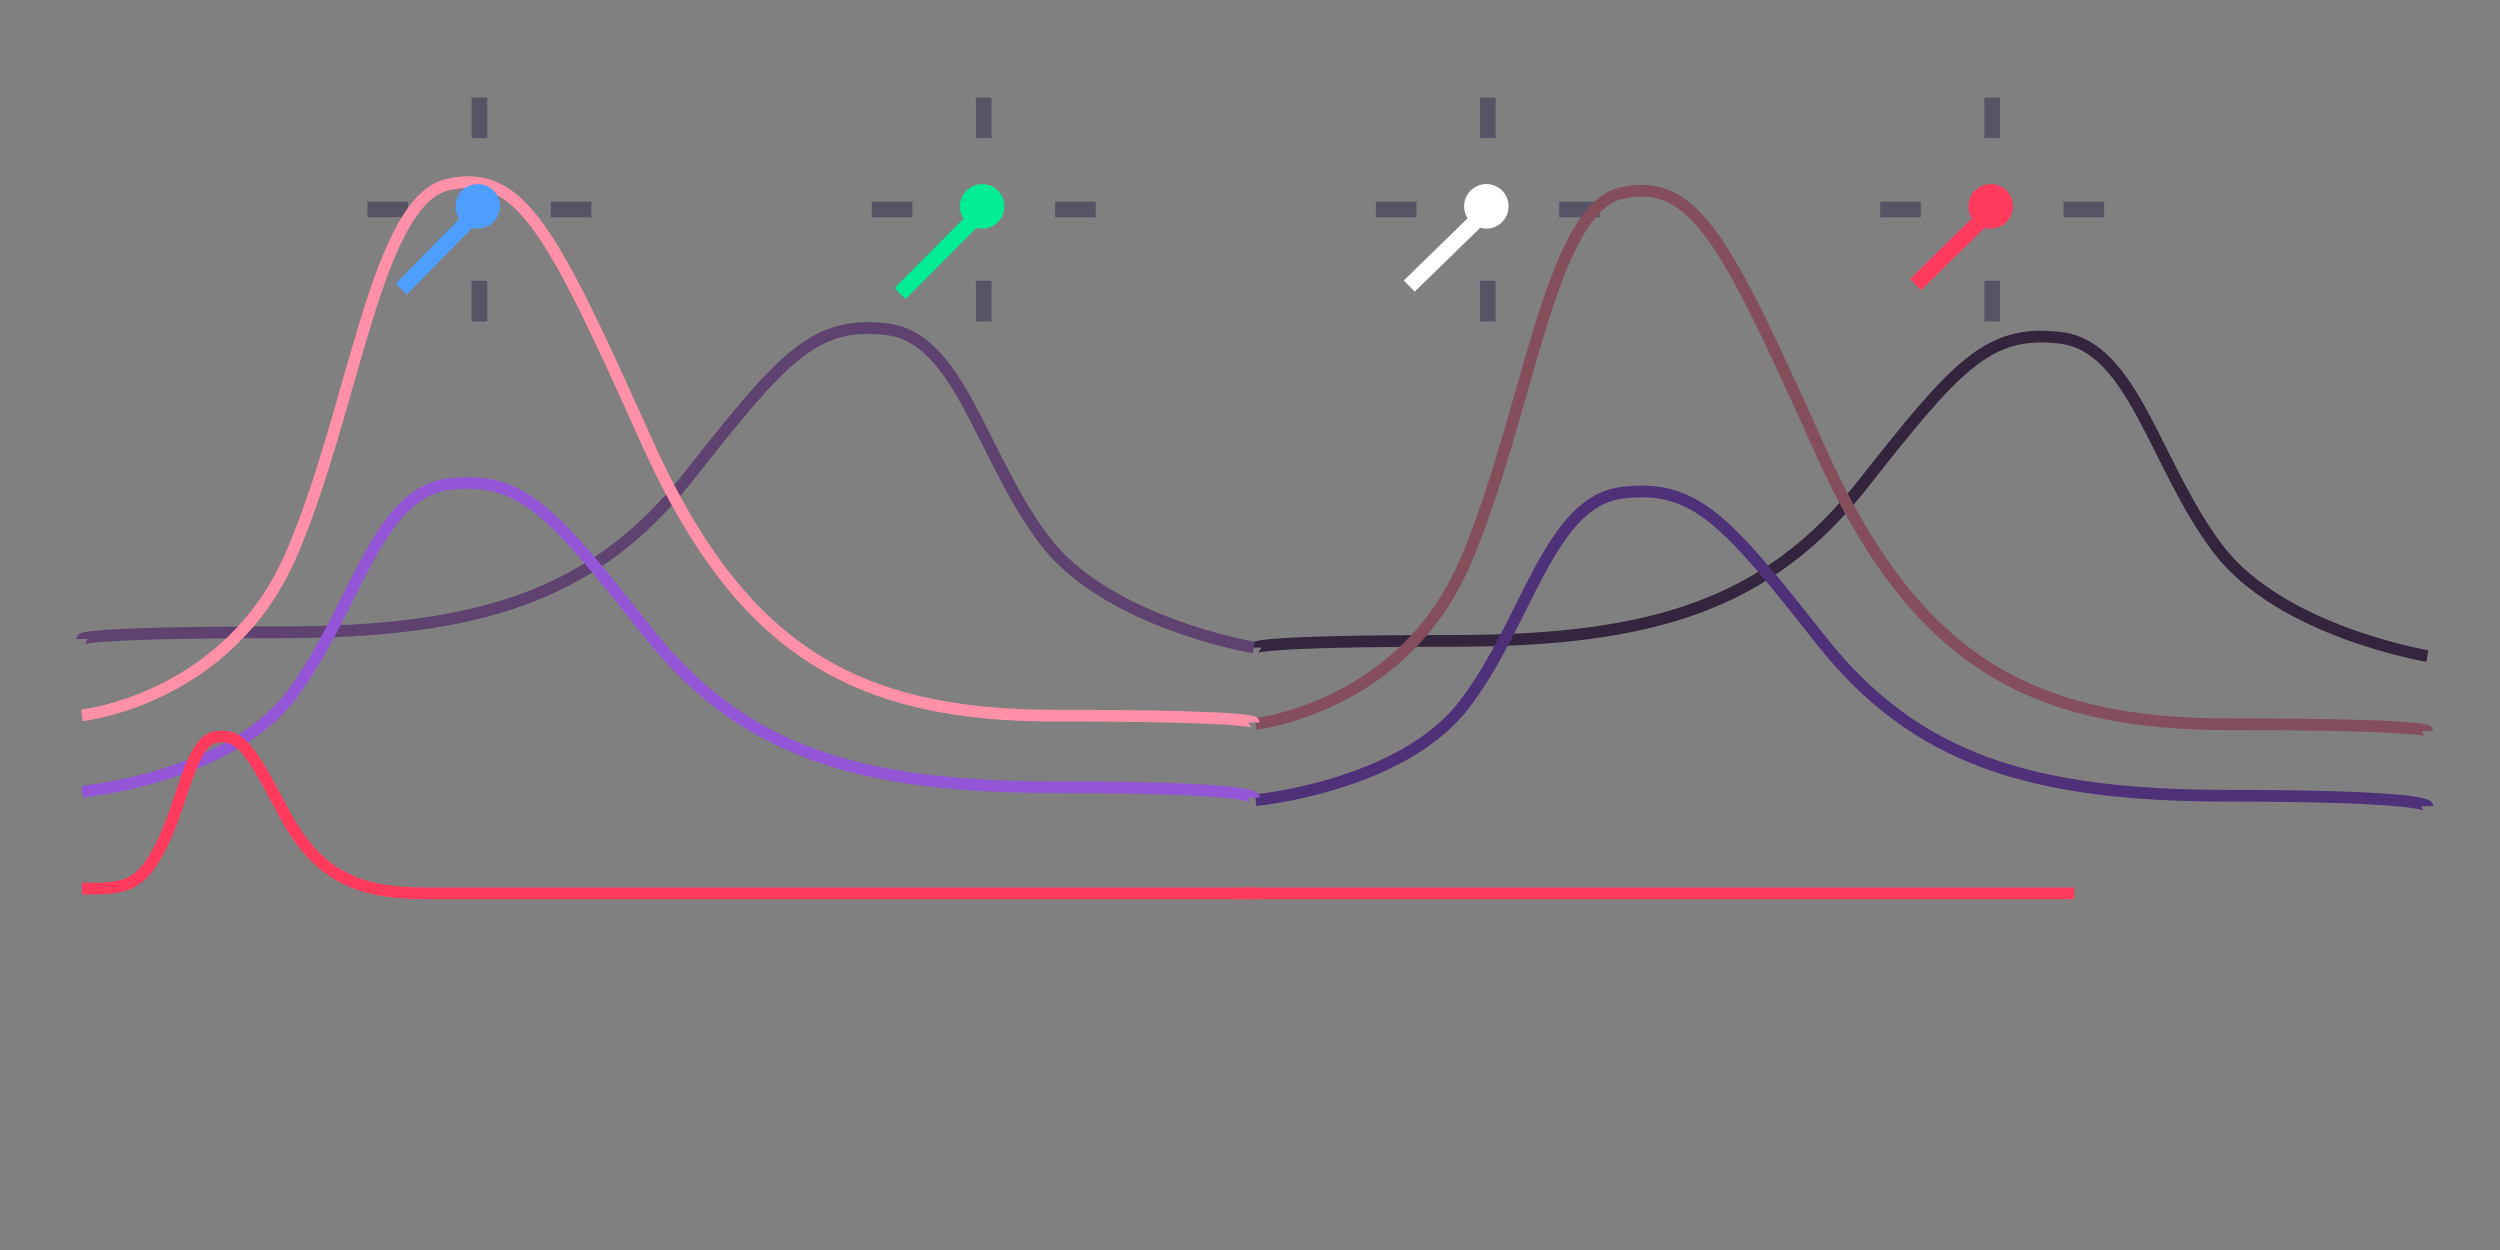 <?xml version="1.0" encoding="utf-8"?>
<!-- Generator: Adobe Illustrator 14.0.0, SVG Export Plug-In . SVG Version: 6.00 Build 43363)  -->
<!DOCTYPE svg PUBLIC "-//W3C//DTD SVG 1.1//EN" "http://www.w3.org/Graphics/SVG/1.1/DTD/svg11.dtd">
<svg version="1.1" id="Layer_1" xmlns="http://www.w3.org/2000/svg" xmlns:xlink="http://www.w3.org/1999/xlink" x="0px" y="0px"
	 width="320px" height="160px" viewBox="0 0 320 160" enable-background="new 0 0 320 160" xml:space="preserve">
<rect x="0" y="0" width="320" height="160" fill="#808080" stroke="none"/>
<g id="static">
	<path fill="none" d="M318.15,86.863"/>
	<path fill="none" d="M-1.814,86.863"/>
	<line fill="none" stroke="#555566" stroke-width="2" stroke-linecap="square" x1="61.364" y1="13.48" x2="61.364" y2="16.68"/>
	<line fill="none" stroke="#555566" stroke-width="2" stroke-linecap="square" x1="74.697" y1="26.813" x2="71.497" y2="26.813"/>
	<line fill="none" stroke="#555566" stroke-width="2" stroke-linecap="square" x1="61.363" y1="40.146" x2="61.363" y2="36.947"/>
	<line fill="none" stroke="#555566" stroke-width="2" stroke-linecap="square" x1="48.03" y1="26.813" x2="51.229" y2="26.813"/>
	<line fill="none" stroke="#555566" stroke-width="2" stroke-linecap="square" x1="125.92" y1="13.48" x2="125.92" y2="16.68"/>
	<line fill="none" stroke="#555566" stroke-width="2" stroke-linecap="square" x1="139.253" y1="26.813" x2="136.053" y2="26.813"/>
	<line fill="none" stroke="#555566" stroke-width="2" stroke-linecap="square" x1="125.92" y1="40.146" x2="125.92" y2="36.947"/>
	<line fill="none" stroke="#555566" stroke-width="2" stroke-linecap="square" x1="112.587" y1="26.813" x2="115.786" y2="26.813"/>
	<line fill="none" stroke="#555566" stroke-width="2" stroke-linecap="square" x1="190.441" y1="13.48" x2="190.441" y2="16.68"/>
	<line fill="none" stroke="#555566" stroke-width="2" stroke-linecap="square" x1="203.775" y1="26.813" x2="200.574" y2="26.813"/>
	<line fill="none" stroke="#555566" stroke-width="2" stroke-linecap="square" x1="190.441" y1="40.146" x2="190.441" y2="36.947"/>
	<line fill="none" stroke="#555566" stroke-width="2" stroke-linecap="square" x1="177.107" y1="26.813" x2="180.309" y2="26.813"/>
	<line fill="none" stroke="#555566" stroke-width="2" stroke-linecap="square" x1="254.999" y1="13.48" x2="254.999" y2="16.68"/>
	<line fill="none" stroke="#555566" stroke-width="2" stroke-linecap="square" x1="268.332" y1="26.813" x2="265.132" y2="26.813"/>
	<line fill="none" stroke="#555566" stroke-width="2" stroke-linecap="square" x1="254.999" y1="40.146" x2="254.999" y2="36.947"/>
	<line fill="none" stroke="#555566" stroke-width="2" stroke-linecap="square" x1="241.665" y1="26.813" x2="244.865" y2="26.813"/>
</g>
<g id="curves_1_">
	<path id="off3" fill="none" stroke="#33253D" stroke-width="1.5" d="M310.707,83.973c0,0-18.75-3.121-26.786-13.696
		c-8.035-10.574-10.81-25.86-20.089-27.022c-9.375-1.176-13.395,3.524-25.445,18.797c-12.055,15.274-26.787,19.976-52.232,19.976
		c-25.438,0-25.436,0.863-25.436,0.863"/>
	<path id="off2" fill="none" stroke="#844E5B" stroke-width="1.5" d="M160.707,92.654c0,0,18.736-2.008,26.773-20.551
		c8.035-18.543,10.809-45.349,20.088-47.388c9.375-2.06,13.395,6.181,25.447,32.966c12.055,26.784,26.776,35.024,52.229,35.024
		s25.459,0.873,25.459,0.873"/>
	<path id="off1" fill="none" stroke="#4F317A" stroke-width="1.5" d="M160.719,102.421c0,0,18.738-1.748,26.773-12.321
		c8.035-10.573,10.809-25.854,20.09-27.021c9.375-1.174,13.393,3.525,25.445,18.803c12.055,15.271,26.787,19.974,52.229,19.974
		c25.447,0,25.447,1.34,25.447,1.34"/>
	<path id="off0" fill="none" stroke="#FF3A5D" stroke-width="1.5" d="M159.394,114.352H265.5"/>
</g>
<g id="curves">
	<path id="on3" fill="none" stroke="#5F4270" stroke-width="1.5" d="M160.494,82.88c0,0-18.75-3.121-26.786-13.695
		c-8.035-10.574-10.809-25.86-20.089-27.023c-9.375-1.175-13.395,3.525-25.446,18.798C76.119,76.233,61.386,80.936,35.94,80.936
		c-25.446,0-25.435,0.862-25.435,0.862"/>
	<path id="on2" fill="none" stroke="#FF90A7" stroke-width="1.5" d="M10.5,91.562c0,0,18.737-2.008,26.773-20.561
		c8.036-18.54,10.808-45.345,20.089-47.384c9.375-2.06,13.393,6.181,25.446,32.966c12.055,26.785,26.786,35.021,52.232,35.021
		c25.446,0,25.459,0.873,25.459,0.873"/>
	<path id="on1" fill="none" stroke="#9256D7" stroke-width="1.5" d="M10.507,101.329c0,0,18.737-1.748,26.772-12.322
		c8.036-10.572,10.809-25.857,20.089-27.021c9.375-1.174,13.394,3.525,25.447,18.803c12.054,15.271,26.786,19.973,52.231,19.973
		c25.446,0,25.446,1.34,25.446,1.34"/>
	<path id="on0" fill="none" stroke="#FF3A5D" stroke-width="1.5" d="M10.5,113.745c5.333,0,7.342,0,10.119-5.453
		c2.776-5.453,3.734-13.34,6.94-13.938c3.239-0.604,4.627,1.816,8.791,9.696c4.164,7.878,9.253,10.302,18.044,10.302H160.5"/>
</g>
<g id="knobs">
	<g id="dots">
		<path id="base0_1_" fill="#4D9EFF" d="M58.317,26.408c0-1.571,1.273-2.845,2.845-2.845c1.571,0,2.845,1.273,2.845,2.845
			c0,1.576-1.274,2.855-2.845,2.855C59.59,29.263,58.317,27.983,58.317,26.408"/>
		<path id="base1_1_" fill="#00ED95" d="M122.873,26.408c0-1.571,1.273-2.845,2.845-2.845c1.571,0,2.845,1.273,2.845,2.845
			c0,1.576-1.273,2.855-2.845,2.855C124.146,29.263,122.873,27.983,122.873,26.408"/>
		<path id="base2_1_" fill="#FFFFFF" d="M187.406,26.408c0-1.571,1.273-2.845,2.846-2.845c1.574,0,2.846,1.273,2.846,2.845
			c0,1.576-1.271,2.855-2.846,2.855C188.68,29.263,187.406,27.983,187.406,26.408"/>
		<path id="base3_1_" fill="#FF3A5D" d="M251.961,26.408c0-1.571,1.271-2.845,2.848-2.845c1.568,0,2.844,1.273,2.844,2.845
			c0,1.576-1.271,2.855-2.844,2.855C253.234,29.263,251.961,27.983,251.961,26.408"/>
	</g>
	
		<line id="bar3" fill="none" stroke="#FF3A5D" stroke-width="2" stroke-linecap="square" stroke-linejoin="bevel" x1="254.999" y1="26.813" x2="245.904" y2="35.729"/>
	
		<line id="bar1" fill="none" stroke="#00ED95" stroke-width="2" stroke-linecap="square" stroke-linejoin="bevel" x1="125.92" y1="26.813" x2="115.918" y2="36.866"/>
	
		<line id="bar0" fill="none" stroke="#4D9EFF" stroke-width="2" stroke-linecap="square" stroke-linejoin="bevel" x1="61.364" y1="26.813" x2="52.062" y2="36.297"/>
	
		<line id="bar2" fill="none" stroke="#FFFFFF" stroke-width="2" stroke-linecap="square" stroke-linejoin="bevel" x1="190.441" y1="26.813" x2="181.102" y2="35.918"/>
</g>
</svg>

